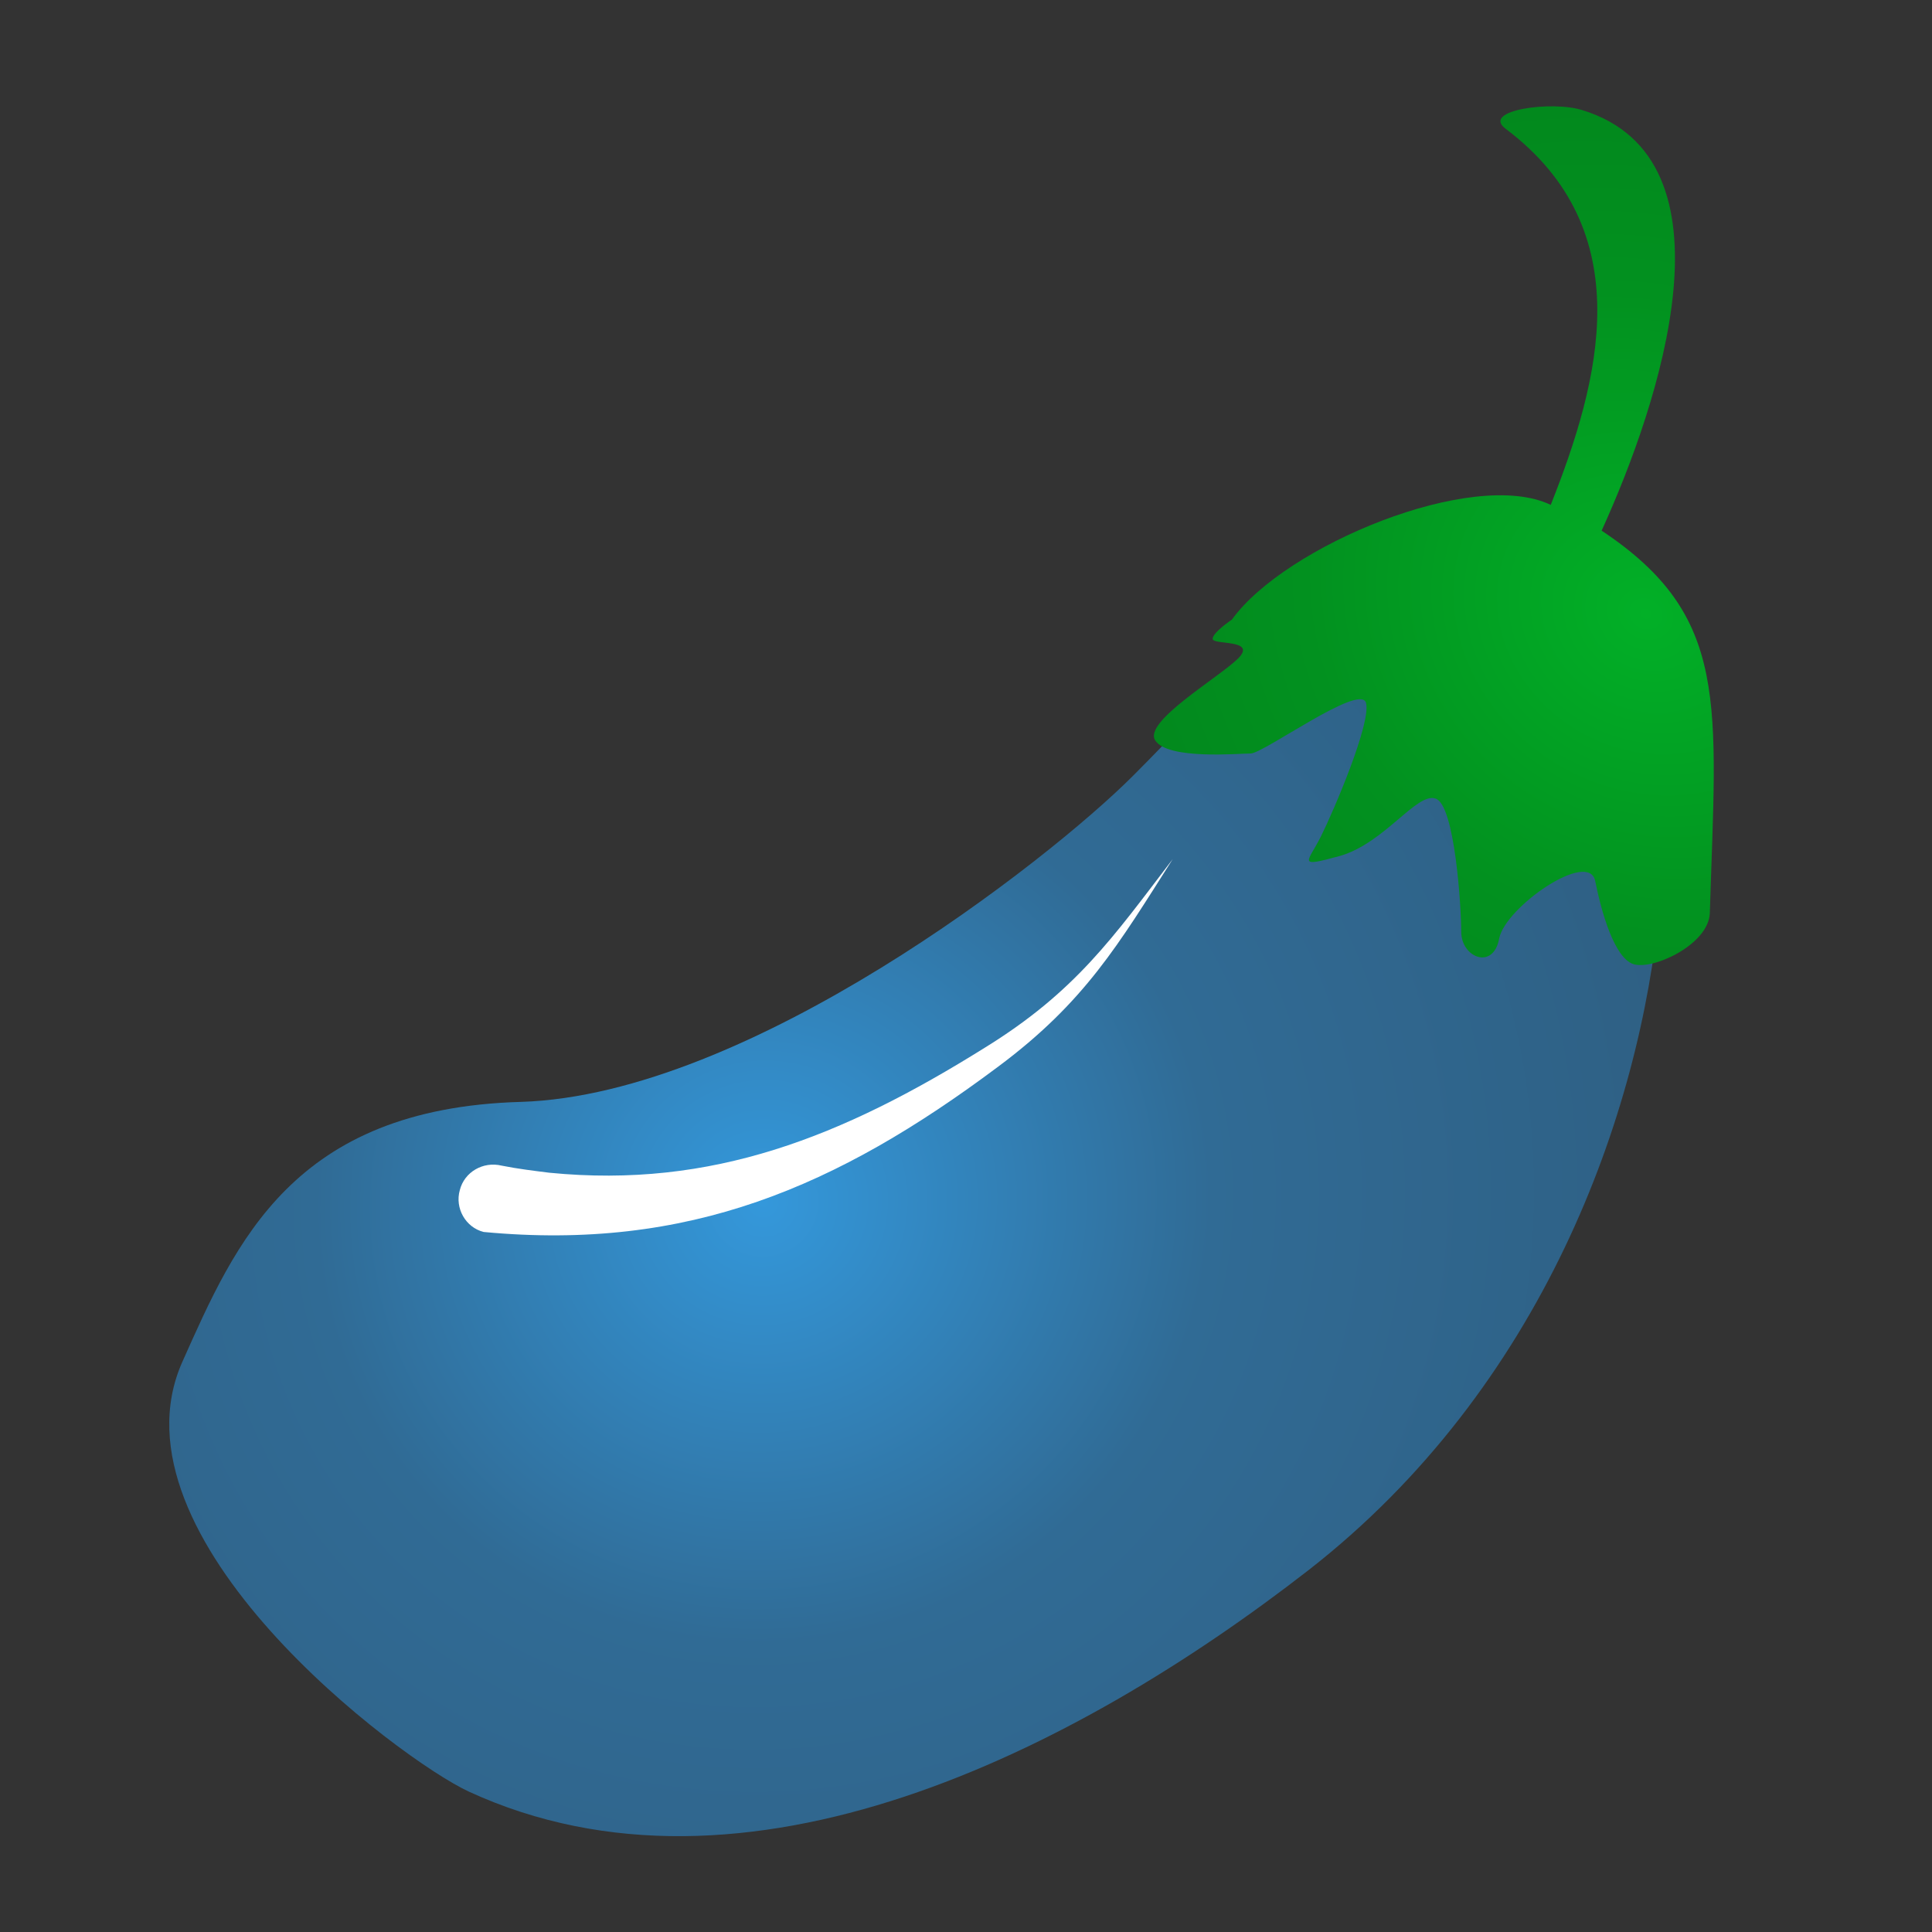 <svg xmlns="http://www.w3.org/2000/svg" xml:space="preserve" width="30mm" height="30mm" version="1.1" style="shape-rendering:geometricPrecision; text-rendering:geometricPrecision; image-rendering:optimizeQuality; fill-rule:evenodd; clip-rule:evenodd"
viewBox="0 0 3000 3000"
 xmlns:xlink="http://www.w3.org/1999/xlink">
 <rect x="0" y="0" width="3000" height="3000" fill="#333333" stroke="none"/>
 <defs>
  <style type="text/css">
   <![CDATA[
    .fil2 {fill:white}
    .fil1 {fill:url(#id0)}
    .fil0 {fill:url(#id1)}
   ]]>
  </style>
  <radialGradient id="id0" gradientUnits="userSpaceOnUse" gradientTransform="matrix(-0.645 1.105 -1.253 -0.743 5397 -1165)" cx="2556.77" cy="951.66" r="1212.08" fx="2556.77" fy="951.66">
   <stop offset="0" style="stop-opacity:1; stop-color:#02B027"/>
   <stop offset="0.31" style="stop-opacity:1; stop-color:#02911F"/>
   <stop offset="1" style="stop-opacity:1; stop-color:#027218"/>
  </radialGradient>
  <radialGradient id="id1" gradientUnits="userSpaceOnUse" gradientTransform="matrix(1.289 -0.531 0.519 1.261 -1312 142)" cx="1185.54" cy="1867.47" r="2662.98" fx="1185.54" fy="1867.47">
   <stop offset="0" style="stop-opacity:1; stop-color:#3498DB"/>
   <stop offset="0.188" style="stop-opacity:1; stop-color:#306B95"/>
   <stop offset="1" style="stop-opacity:1; stop-color:#2C3E50"/>
  </radialGradient>
 </defs>
  <g id="_261030160">
   <path class="fil0" d="M2577 1407c-30,324 -182,748 -545,1031 -364,283 -876,541 -1304,344 -108,-50 -566,-394 -445,-667 83,-186 172,-394 526,-404 354,-11 818,-374 950,-506 131,-131 252,-273 252,-273 0,0 263,-171 384,-121 122,51 243,212 233,334 -10,121 -51,262 -51,262z"/>
   <path class="fil1" d="M1913 962c82,-114 374,-236 495,-178 76,-192 140,-426 -70,-584 -39,-29 72,-44 119,-29 247,76 120,455 30,653 200,133 178,267 168,594 -2,49 -89,89 -119,79 -29,-10 -49,-79 -59,-129 -10,-49 -139,40 -149,89 -9,50 -59,30 -59,-10 0,-39 -10,-198 -40,-207 -29,-10 -79,69 -148,89 -69,19 -50,10 -30,-30 20,-40 79,-178 70,-208 -10,-30 -159,79 -179,79 -19,0 -128,10 -148,-20 -20,-29 99,-98 129,-128 29,-30 -40,-20 -40,-30 0,-10 30,-30 30,-30z"/>
   <path class="fil2" d="M779 1810c25,5 50,8 74,11 253,25 455,-56 676,-194 141,-87 199,-171 292,-293 -84,132 -136,222 -272,323 -249,186 -480,286 -798,256 -28,-7 -45,-37 -37,-65 7,-28 36,-45 65,-38z"/>
  </g>
</svg>
